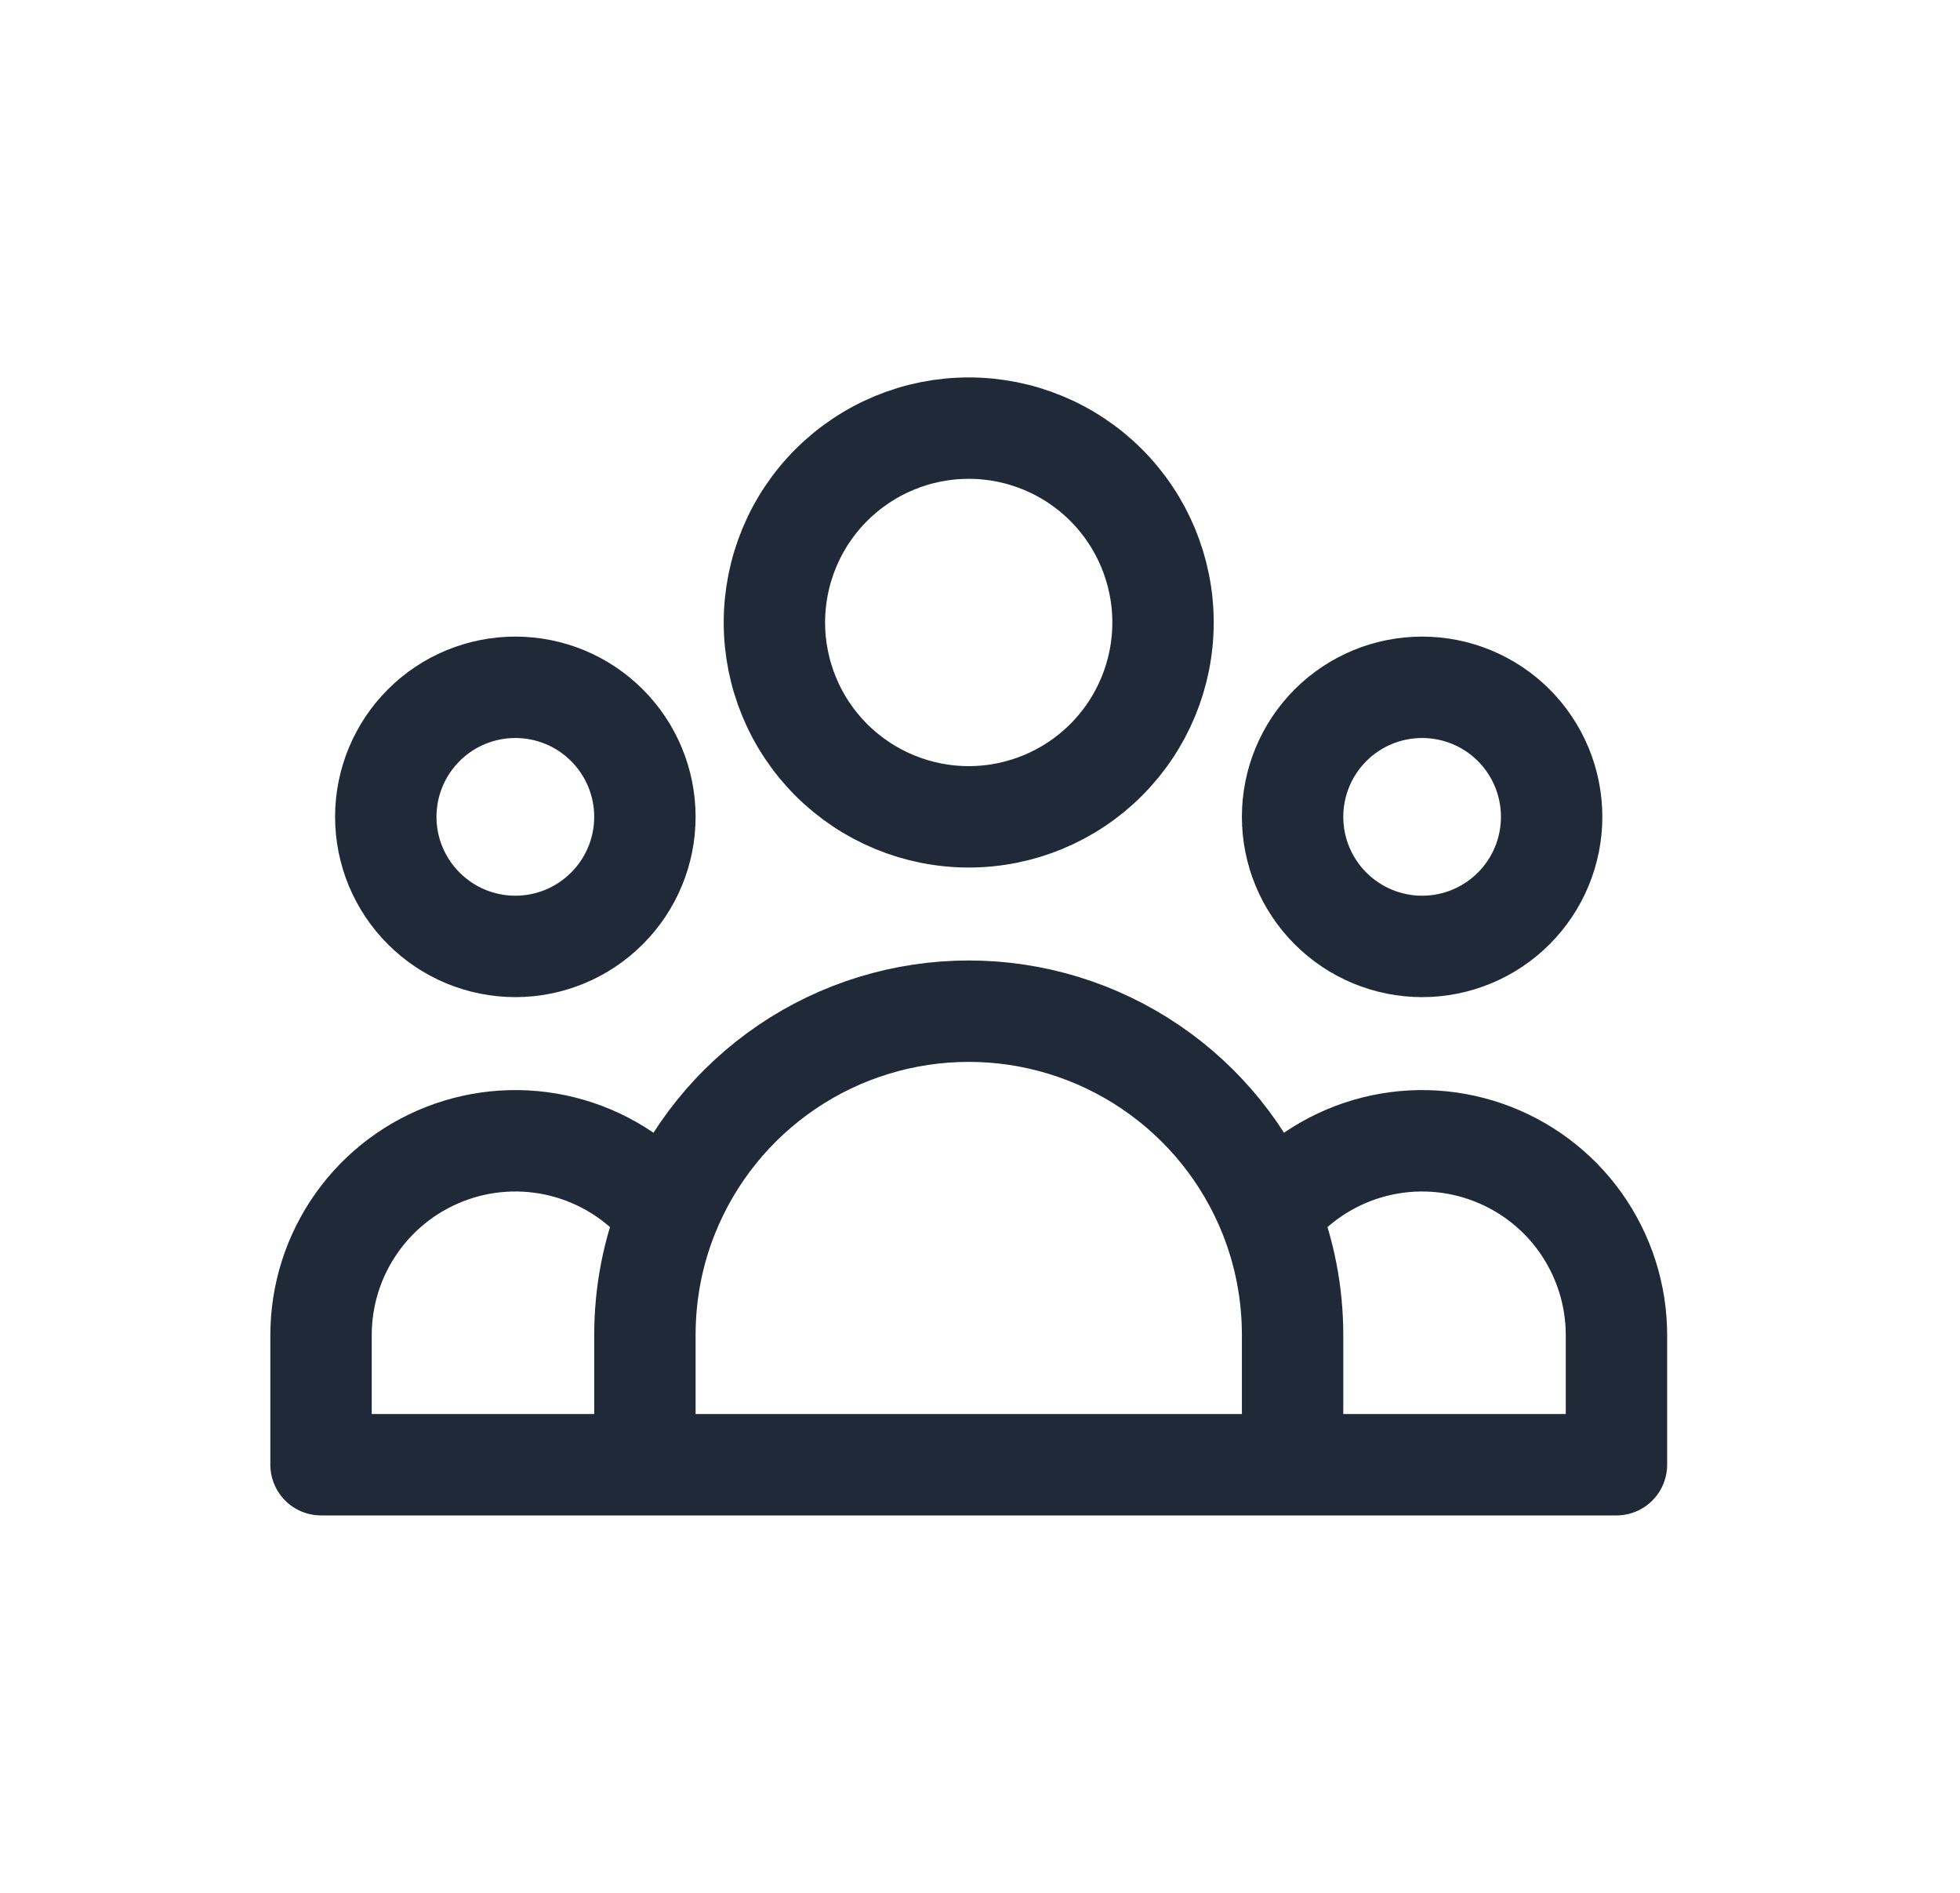 <svg width="29" height="28" viewBox="0 0 29 28" fill="none" xmlns="http://www.w3.org/2000/svg">
<path d="M19.125 21.667H23.917V19.75C23.917 19.152 23.73 18.57 23.384 18.083C23.038 17.596 22.548 17.23 21.983 17.034C21.419 16.838 20.808 16.823 20.234 16.991C19.661 17.159 19.154 17.501 18.784 17.97M19.125 21.667H9.542M19.125 21.667V19.75C19.125 19.121 19.004 18.52 18.784 17.97M18.784 17.97C18.428 17.081 17.814 16.319 17.02 15.782C16.227 15.245 15.291 14.958 14.333 14.958C13.375 14.958 12.439 15.245 11.646 15.782C10.853 16.319 10.239 17.081 9.883 17.97M9.542 21.667H4.75V19.75C4.75 19.152 4.936 18.57 5.283 18.083C5.629 17.596 6.119 17.23 6.683 17.034C7.248 16.838 7.859 16.823 8.433 16.991C9.006 17.159 9.513 17.501 9.883 17.97M9.542 21.667V19.75C9.542 19.121 9.662 18.52 9.883 17.97M17.208 9.208C17.208 9.971 16.905 10.702 16.366 11.241C15.827 11.78 15.096 12.083 14.333 12.083C13.571 12.083 12.84 11.78 12.3 11.241C11.761 10.702 11.458 9.971 11.458 9.208C11.458 8.446 11.761 7.714 12.3 7.175C12.84 6.636 13.571 6.333 14.333 6.333C15.096 6.333 15.827 6.636 16.366 7.175C16.905 7.714 17.208 8.446 17.208 9.208ZM22.958 12.083C22.958 12.592 22.756 13.079 22.397 13.438C22.038 13.798 21.55 14 21.042 14C20.533 14 20.046 13.798 19.686 13.438C19.327 13.079 19.125 12.592 19.125 12.083C19.125 11.575 19.327 11.087 19.686 10.728C20.046 10.368 20.533 10.167 21.042 10.167C21.55 10.167 22.038 10.368 22.397 10.728C22.756 11.087 22.958 11.575 22.958 12.083ZM9.542 12.083C9.542 12.592 9.34 13.079 8.98 13.438C8.621 13.798 8.133 14 7.625 14C7.117 14 6.629 13.798 6.27 13.438C5.91 13.079 5.708 12.592 5.708 12.083C5.708 11.575 5.91 11.087 6.27 10.728C6.629 10.368 7.117 10.167 7.625 10.167C8.133 10.167 8.621 10.368 8.98 10.728C9.34 11.087 9.542 11.575 9.542 12.083Z" stroke="#1F2937" stroke-width="1.5" stroke-linecap="round" stroke-linejoin="round"/>
</svg>
